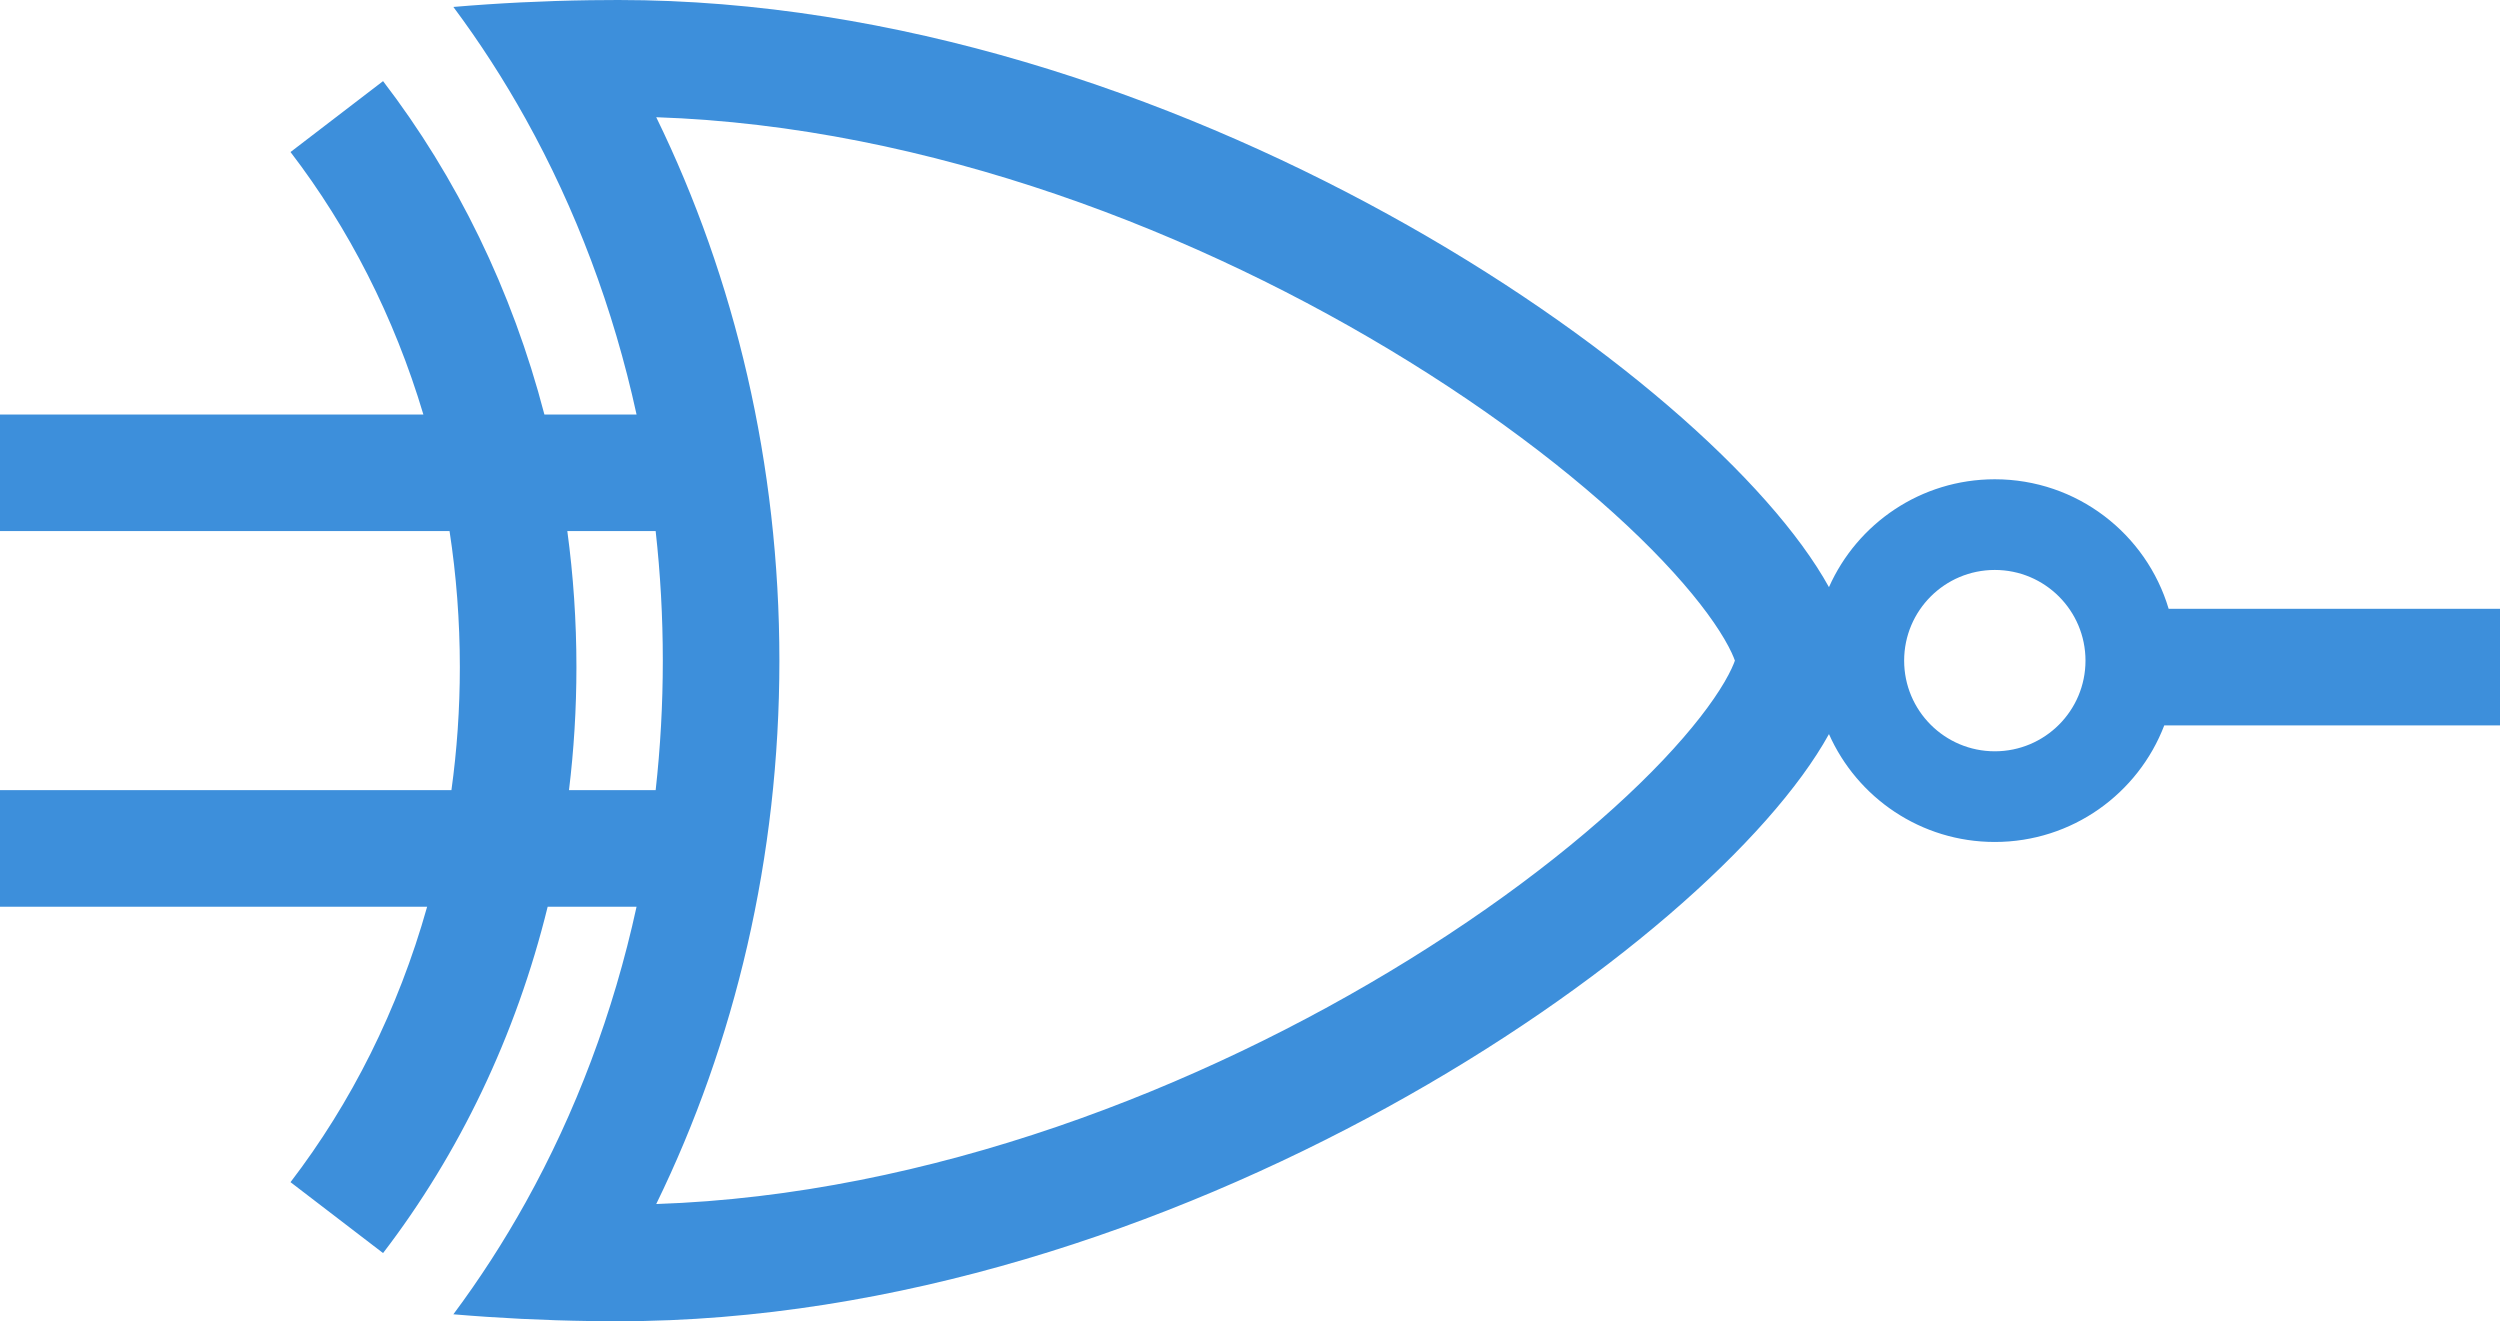 <svg width="193" height="102" viewBox="0 0 193 102" fill="none" xmlns="http://www.w3.org/2000/svg">
<path fill-rule="evenodd" clip-rule="evenodd" d="M40.582 92.822C38.894 95.856 37.027 98.744 35 101.464C38.465 101.758 41.996 101.934 45.581 101.985C46.297 101.995 47.016 102 47.736 102C90.505 102 132.156 73.045 141.196 56.672C143.373 61.578 148.287 65 154 65C159.97 65 165.068 61.263 167.081 56H193V47H167.42C165.699 41.217 160.342 37 154 37C148.287 37 143.373 40.422 141.196 45.328C132.156 28.955 90.505 0 47.736 0C47.016 0 46.297 0.005 45.581 0.015C41.996 0.066 38.465 0.242 35 0.536C37.027 3.256 38.894 6.144 40.582 9.179C44.431 16.1 47.353 23.787 49.142 32H42.028C39.533 22.41 35.243 13.664 29.572 6.263L22.428 11.737C26.911 17.587 30.432 24.45 32.685 32H0V41H34.705C35.227 44.407 35.5 47.915 35.5 51.5C35.5 54.735 35.278 57.908 34.85 61H0V70H32.975C30.74 77.945 27.108 85.155 22.428 91.263L29.572 96.737C35.439 89.08 39.829 79.982 42.28 70H49.142C47.353 78.213 44.431 85.9 40.582 92.822ZM161 51C161 47.134 157.866 44 154 44C150.134 44 147 47.134 147 51C147 54.866 150.134 58 154 58C157.866 58 161 54.866 161 51ZM43.797 41H50.617C50.981 44.273 51.169 47.611 51.169 51C51.169 54.389 50.981 57.727 50.617 61H43.926C44.304 57.892 44.5 54.721 44.5 51.5C44.5 47.933 44.26 44.427 43.797 41ZM50.661 92.951C71.715 92.244 92.69 84.045 108.762 74.097C117.131 68.917 123.865 63.449 128.382 58.684C130.647 56.294 132.195 54.248 133.124 52.662C133.616 51.822 133.837 51.277 133.934 51C133.837 50.723 133.616 50.178 133.124 49.338C132.195 47.752 130.647 45.706 128.382 43.316C123.865 38.551 117.131 33.083 108.762 27.903C92.69 17.955 71.715 9.756 50.661 9.049C56.741 21.509 60.169 35.833 60.169 51C60.169 66.167 56.741 80.492 50.661 92.951Z" fill="#3D8FDB"/>
</svg>
